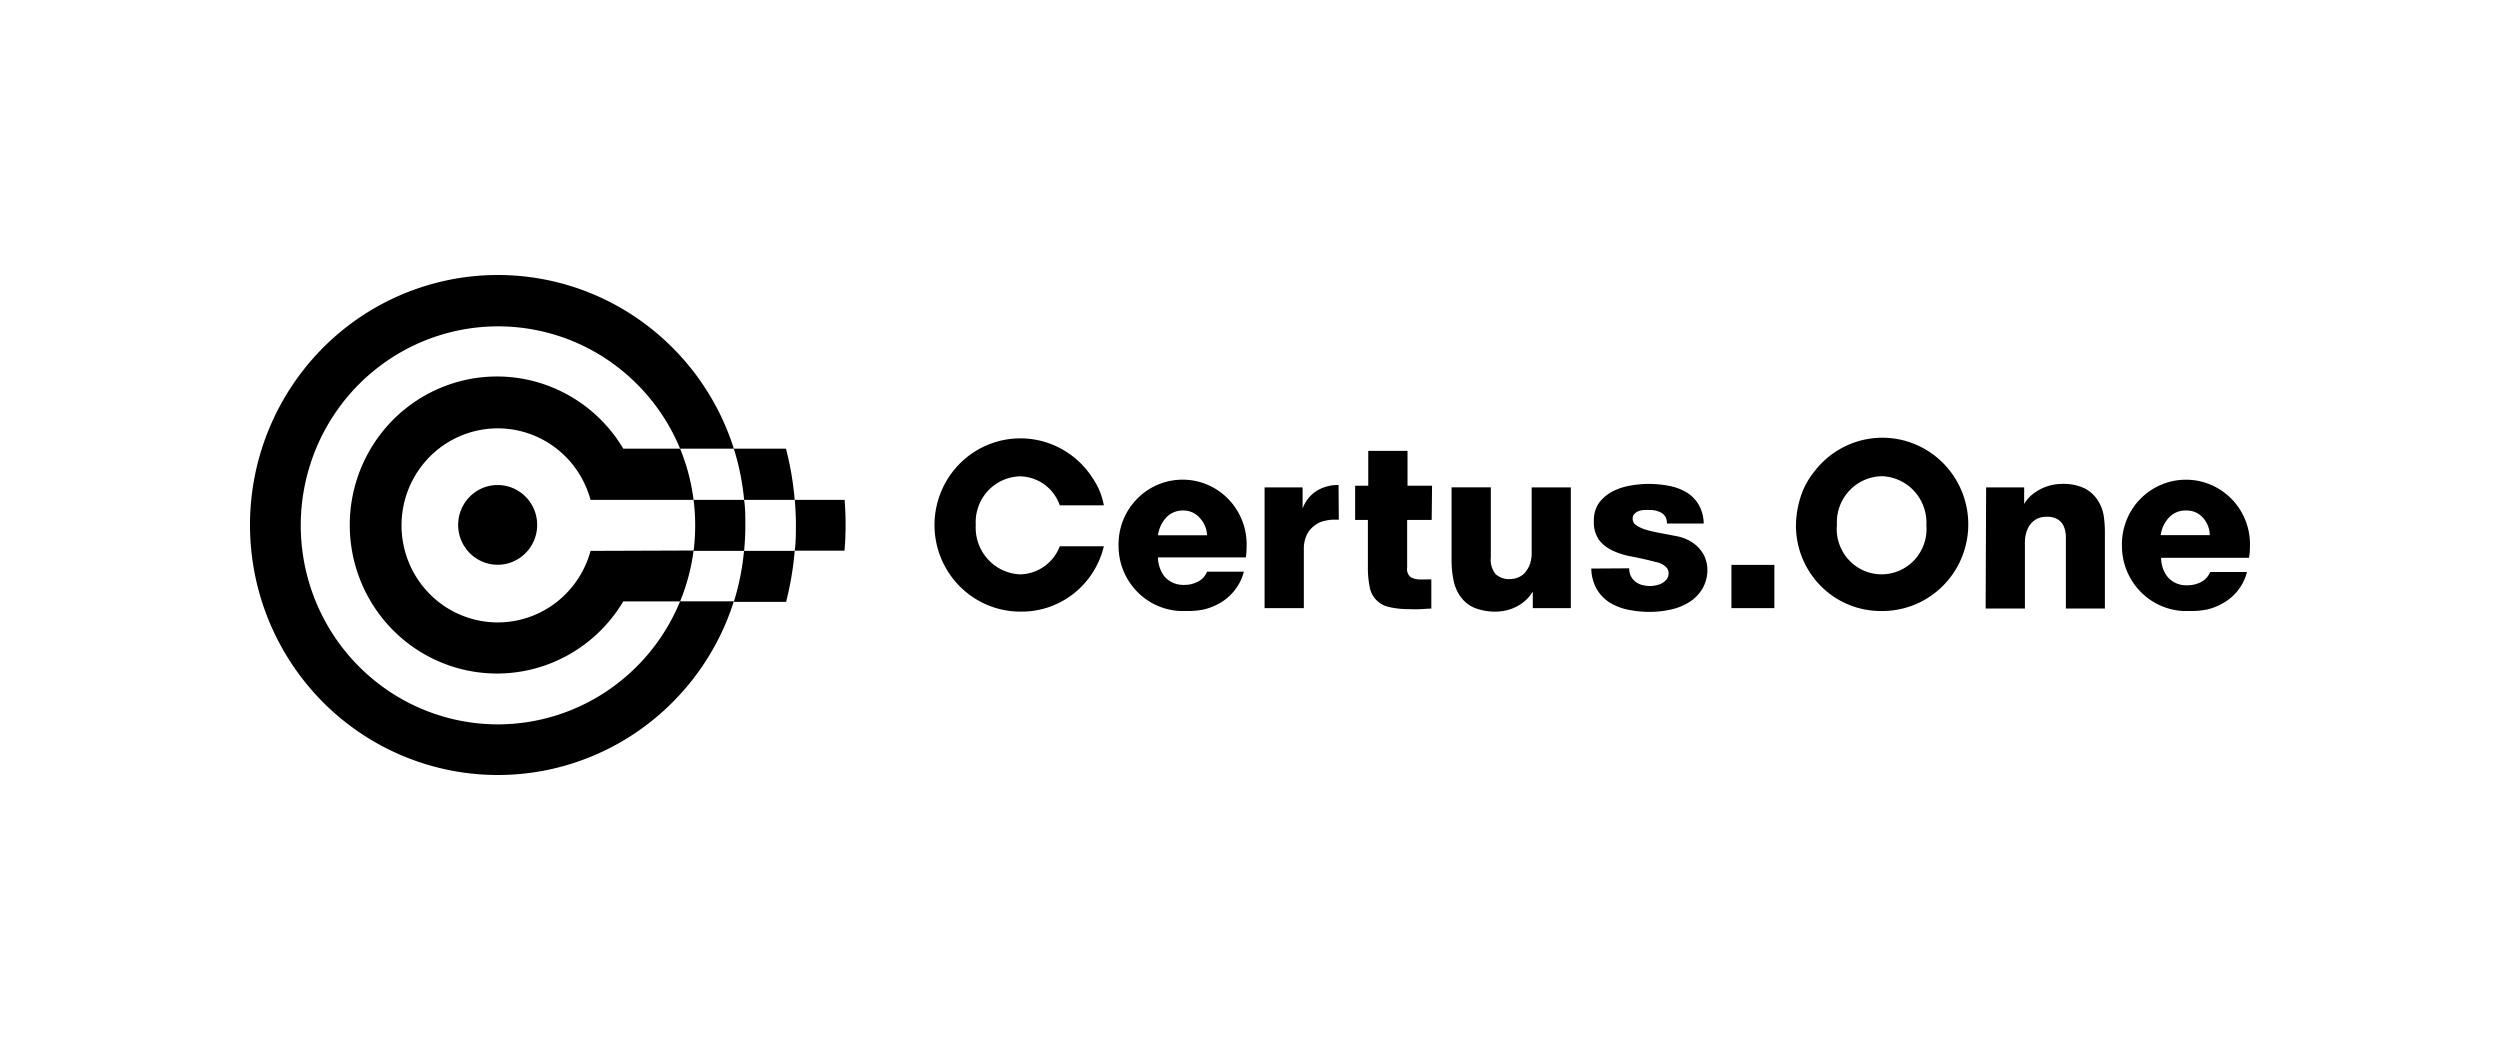 <svg xmlns="http://www.w3.org/2000/svg" width="200" height="84" fill="none" viewBox="0 0 200 84">
  <path fill="#000" d="M39.831 57.95a15.681 15.681 0 0 1-8.105-2.267 15.862 15.862 0 0 1-5.8-6.146 16.034 16.034 0 0 1 .785-16.337 15.824 15.824 0 0 1 6.362-5.551 15.663 15.663 0 0 1 16.14 1.568 15.9 15.9 0 0 1 5.194 6.674h4.3a19.974 19.974 0 0 0-8.473-10.914 19.685 19.685 0 0 0-13.472-2.737 19.784 19.784 0 0 0-12 6.757A20.104 20.104 0 0 0 20 42c0 4.769 1.689 9.38 4.762 13.003a19.784 19.784 0 0 0 12 6.757c4.67.737 9.448-.234 13.472-2.737a19.974 19.974 0 0 0 8.472-10.914h-4.298c.536-1.302.9-2.67 1.079-4.068l-8.245.03a7.76 7.76 0 0 1-3.17 4.427 7.643 7.643 0 0 1-5.275 1.227 7.676 7.676 0 0 1-4.77-2.582 7.801 7.801 0 0 1-1.905-5.112c0-1.88.677-3.697 1.904-5.112a7.676 7.676 0 0 1 4.771-2.582 7.643 7.643 0 0 1 5.276 1.226 7.76 7.76 0 0 1 3.169 4.428h8.245c.17 1.355.17 2.725 0 4.08h4.034a20.006 20.006 0 0 1-.815 4.079h4.182c.343-1.338.573-2.703.687-4.08H59.53c.059-.673.098-1.356.098-2.04 0-.692 0-1.366-.098-2.039h4.044a24.127 24.127 0 0 0-.697-4.099h-4.172c.419 1.332.695 2.707.825 4.1h-4.044a16.038 16.038 0 0 0-1.08-4.1h-4.544a11.808 11.808 0 0 0-5.73-4.923 11.683 11.683 0 0 0-7.514-.419 11.776 11.776 0 0 0-6.232 4.257 11.95 11.95 0 0 0-2.405 7.194c0 2.599.845 5.126 2.405 7.194a11.775 11.775 0 0 0 6.232 4.257 11.68 11.68 0 0 0 7.514-.419 11.807 11.807 0 0 0 5.73-4.923h4.544a15.912 15.912 0 0 1-5.81 7.147 15.706 15.706 0 0 1-8.766 2.694ZM67.57 39.992h-3.985c.049.663.088 1.326.088 1.98 0 .653 0 1.396-.098 2.079h3.985c.059-.66.088-1.353.088-2.08 0-.653-.03-1.316-.078-1.98Z"/>
  <path fill="#000" d="M39.813 45.18c1.745 0 3.16-1.428 3.16-3.188 0-1.761-1.415-3.189-3.16-3.189-1.746 0-3.16 1.428-3.16 3.189 0 1.76 1.414 3.188 3.16 3.188Zm38.427 2.847a6.824 6.824 0 0 0 3.404.903 6.725 6.725 0 0 0 4.24-1.436 6.828 6.828 0 0 0 2.424-3.792h-3.523a3.51 3.51 0 0 1-1.247 1.61c-.564.4-1.234.622-1.924.638a3.684 3.684 0 0 1-2.6-1.228 3.75 3.75 0 0 1-.953-2.733 3.693 3.693 0 0 1 .95-2.696 3.632 3.632 0 0 1 2.584-1.185c.703.01 1.385.239 1.956.653.57.414 1 .995 1.234 1.664h3.523a5.611 5.611 0 0 0-.893-2.168 6.894 6.894 0 0 0-2.595-2.397 6.822 6.822 0 0 0-6.8.244 6.905 6.905 0 0 0-2.42 2.577 6.98 6.98 0 0 0 .127 6.861 6.898 6.898 0 0 0 2.514 2.485Z"/>
  <path fill="#000" fill-rule="evenodd" d="M145.739 46.954a6.75 6.75 0 0 0 4.808 1.927 6.822 6.822 0 0 0 3.364-.863 6.9 6.9 0 0 0 2.517-2.412 6.98 6.98 0 0 0 .302-6.769 6.923 6.923 0 0 0-2.292-2.63 6.82 6.82 0 0 0-6.694-.565 6.88 6.88 0 0 0-2.693 2.209 6.063 6.063 0 0 0-.854 1.485 7.697 7.697 0 0 0-.52 2.832 6.869 6.869 0 0 0 2.062 4.786Zm3.385-8.54a3.627 3.627 0 0 1 1.423-.316h.069c.485.026.96.147 1.398.358a3.702 3.702 0 0 1 1.892 2.123c.161.462.231.951.204 1.44a3.64 3.64 0 0 1-.944 2.765 3.597 3.597 0 0 1-1.209.863 3.564 3.564 0 0 1-4.095-.9 3.645 3.645 0 0 1-.907-2.777 3.687 3.687 0 0 1 2.169-3.557Z" clip-rule="evenodd"/>
  <path fill="#000" d="M105.318 39.277a3.238 3.238 0 0 1 1.767-.476l.02 2.773h-.481a3.61 3.61 0 0 0-.982.188 2.446 2.446 0 0 0-.736.505 1.98 1.98 0 0 0-.451.732 2.64 2.64 0 0 0-.148.872v4.782h-3.14V38.99h3.042v1.693a2.803 2.803 0 0 1 1.109-1.406Zm7.254 2.316h1.963l.029-2.732h-1.963v-2.792h-3.141v2.792h-1.05v2.733h1.021v3.732c-.01.552.039 1.103.147 1.644a1.98 1.98 0 0 0 1.561 1.594 7.003 7.003 0 0 0 1.649.168 8.3 8.3 0 0 0 .864 0l.854-.05v-2.326a2.766 2.766 0 0 0-.403 0h-.412a1.608 1.608 0 0 1-.815-.169.8.8 0 0 1-.304-.752v-3.842Zm10.051 7.06h3.043V38.99h-3.132v5.178c.013.361-.047.722-.176 1.06-.103.245-.25.47-.432.663a1.52 1.52 0 0 1-.56.336 1.652 1.652 0 0 1-.549.1 1.61 1.61 0 0 1-1.158-.387 1.809 1.809 0 0 1-.393-1.346v-5.605h-3.141v5.812a8.082 8.082 0 0 0 .167 1.664c.096.473.293.92.579 1.307.289.39.68.692 1.129.871a4.459 4.459 0 0 0 1.708.287 3.654 3.654 0 0 0 1.658-.426 3.159 3.159 0 0 0 1.257-1.178v1.327Zm7.837-2.585a1.282 1.282 0 0 1-.122-.603l-3.033.02a3.42 3.42 0 0 0 .451 1.673 3.21 3.21 0 0 0 1.07 1.079 4.7 4.7 0 0 0 1.492.554 8.594 8.594 0 0 0 1.678.159 7.681 7.681 0 0 0 1.63-.178 4.635 4.635 0 0 0 1.472-.575 3.236 3.236 0 0 0 1.07-1.059c.294-.492.441-1.06.422-1.634a2.368 2.368 0 0 0-.118-.683 2.142 2.142 0 0 0-.383-.762 2.814 2.814 0 0 0-.746-.693 3.429 3.429 0 0 0-1.187-.466l-1.168-.227a12.85 12.85 0 0 1-1.149-.248 3.068 3.068 0 0 1-.883-.366.646.646 0 0 1-.315-.762.522.522 0 0 1 .109-.179.868.868 0 0 1 .334-.227c.142-.051.291-.081.441-.09.144-.01.288-.01.432 0 .343-.015.683.067.982.238a.927.927 0 0 1 .412.842h2.944a3.046 3.046 0 0 0-.431-1.555 2.817 2.817 0 0 0-1.031-.99 4.477 4.477 0 0 0-1.394-.485 9.032 9.032 0 0 0-1.551-.139c-.497.004-.992.05-1.482.139a4.888 4.888 0 0 0-1.423.475c-.414.22-.776.527-1.06.901a2.387 2.387 0 0 0-.412 1.446c-.034.54.111 1.076.412 1.524.287.361.653.65 1.07.842.46.215.944.372 1.443.465.54.1 1.03.208 1.521.327l.471.119c.175.03.343.087.501.168.148.07.281.167.392.287a.642.642 0 0 1 .167.456.77.77 0 0 1-.147.475 1.29 1.29 0 0 1-.373.317c-.147.08-.306.138-.471.168a2.198 2.198 0 0 1-.481.06 2.693 2.693 0 0 1-.638-.08 1.478 1.478 0 0 1-.53-.257 1.275 1.275 0 0 1-.388-.476Zm11.489-.88h-3.435v3.465h3.435v-3.465Zm19.984-6.198h-3.043l-.039 9.693h3.141v-5.268c-.003-.257.03-.514.098-.762a2.04 2.04 0 0 1 .304-.663c.141-.193.322-.352.53-.466.237-.123.5-.185.766-.178a1.61 1.61 0 0 1 .982.238c.213.146.374.358.461.603.099.273.145.562.137.852v5.644h3.121v-6.198a8.767 8.767 0 0 0-.088-1.179 3.195 3.195 0 0 0-.442-1.217 2.783 2.783 0 0 0-1.03-.99 3.898 3.898 0 0 0-1.894-.387 3.813 3.813 0 0 0-2.454.931 2.96 2.96 0 0 0-.55.673V38.99Z"/>
  <path fill="#000" fill-rule="evenodd" d="M99.416 41.764a5.21 5.21 0 0 1 .308 2.047c.005.262-.015.524-.06.782h-7.027c.005.4.103.793.285 1.149.077.167.18.32.304.455a2.01 2.01 0 0 0 1.55.594c.374.002.742-.09 1.07-.267a1.49 1.49 0 0 0 .717-.792h2.945a3.903 3.903 0 0 1-.717 1.465 4.045 4.045 0 0 1-1.1.99 4.856 4.856 0 0 1-1.403.575c-.4.08-.808.12-1.217.119h-.677a5.144 5.144 0 0 1-3.47-1.596 5.232 5.232 0 0 1-1.438-3.563 5.21 5.21 0 0 1 .342-2.042c.25-.65.627-1.243 1.11-1.742a5.086 5.086 0 0 1 7.4.064 5.174 5.174 0 0 1 1.079 1.762Zm-4.047-.78a1.706 1.706 0 0 0-.72-.143 1.794 1.794 0 0 0-1.344.554 2.614 2.614 0 0 0-.668 1.426h3.926a2.157 2.157 0 0 0-.599-1.406 1.72 1.72 0 0 0-.595-.432Zm84.317.78c.238.654.343 1.35.307 2.047a4.17 4.17 0 0 1-.078.812h-7.028c.002.4.096.792.275 1.149.084.165.189.318.314.455a1.962 1.962 0 0 0 1.541.594c.376.002.747-.09 1.08-.267.325-.169.579-.45.716-.792h2.945a3.92 3.92 0 0 1-.697 1.435 3.944 3.944 0 0 1-1.109.99c-.432.266-.902.46-1.394.575a6.331 6.331 0 0 1-1.217.119h-.678a5.14 5.14 0 0 1-3.469-1.596 5.23 5.23 0 0 1-1.438-3.563 5.211 5.211 0 0 1 .342-2.042 5.13 5.13 0 0 1 2.808-2.906 5.084 5.084 0 0 1 4.022.035 5.13 5.13 0 0 1 1.679 1.193 5.168 5.168 0 0 1 1.079 1.762Zm-4.047-.78a1.707 1.707 0 0 0-.72-.143 1.79 1.79 0 0 0-1.384.545c-.37.39-.608.89-.678 1.425h3.927a2.159 2.159 0 0 0-.55-1.396 1.715 1.715 0 0 0-.595-.432Z" clip-rule="evenodd"/>
</svg>
